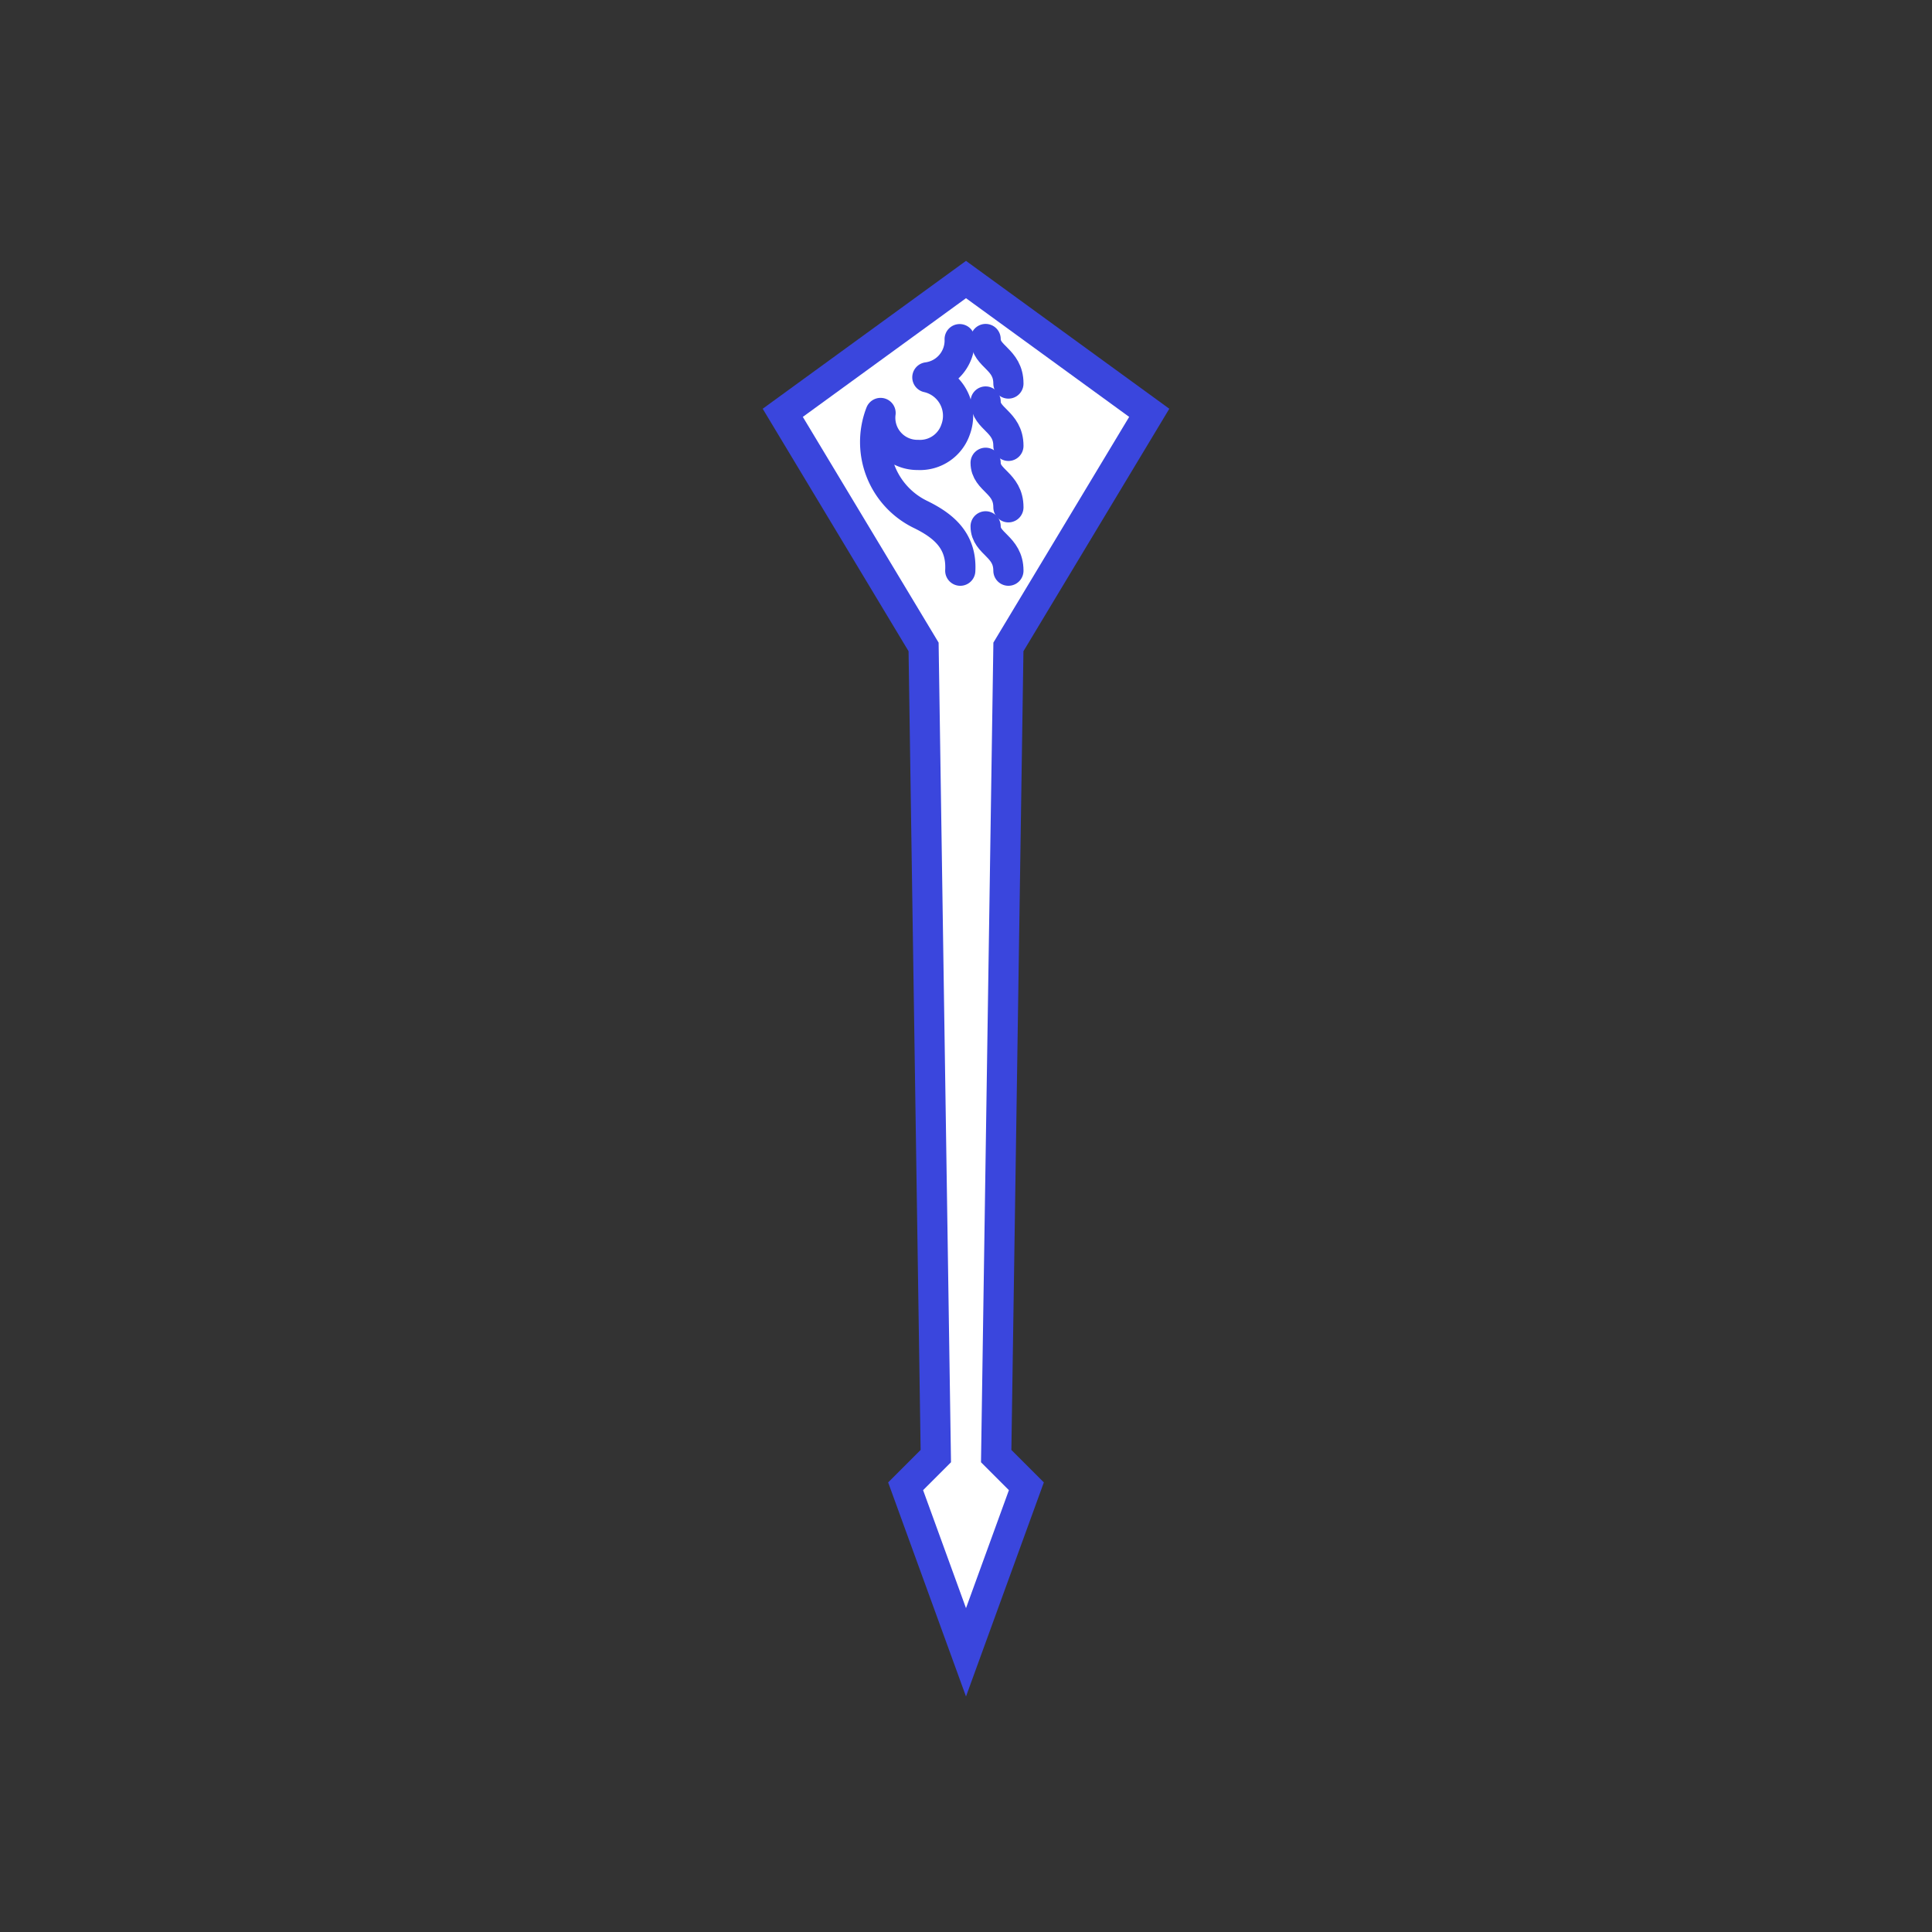 <svg id="Layer_2" data-name="Layer 2" xmlns="http://www.w3.org/2000/svg" viewBox="0 0 128 128"><rect x="0" y="0" width="128" height="128" fill="#333333" stroke="none"/><defs><style>.cls-1{fill:#ffffff60;stroke-miterlimit:10;}.cls-1,.cls-2{stroke:#3a46dd;stroke-width:2px;}.cls-2{fill:none;stroke-linecap:round;stroke-linejoin:round;}</style></defs><title>waves-arrow2</title><polygon vector-effect="non-scaling-stroke" class="cls-1" points="61.19 42.86 51.86 27.35 64 18.52 76.14 27.35 66.81 42.86 66 96.47 68 98.47 64 109.47 60 98.47 62 96.47 61.19 42.86"/><path vector-effect="non-scaling-stroke" class="cls-2" d="M63.62,37.81c.11-2-1.13-3-2.68-3.75a5.33,5.33,0,0,1-2.6-6.7,2.46,2.46,0,0,0,2.48,2.78,2.49,2.49,0,0,0,2.49-1.68A2.61,2.61,0,0,0,61.44,25a2.46,2.46,0,0,0,2.14-2.53"/><path vector-effect="non-scaling-stroke" class="cls-2" d="M65.3,22.46c0,1.19,1.51,1.31,1.51,2.95"/><path vector-effect="non-scaling-stroke" class="cls-2" d="M65.3,26.6c0,1.18,1.51,1.31,1.51,2.94"/><path vector-effect="non-scaling-stroke" class="cls-2" d="M65.3,30.66c0,1.19,1.51,1.31,1.51,2.95"/><path vector-effect="non-scaling-stroke" class="cls-2" d="M65.3,34.87c0,1.18,1.51,1.31,1.51,2.94"/></svg>